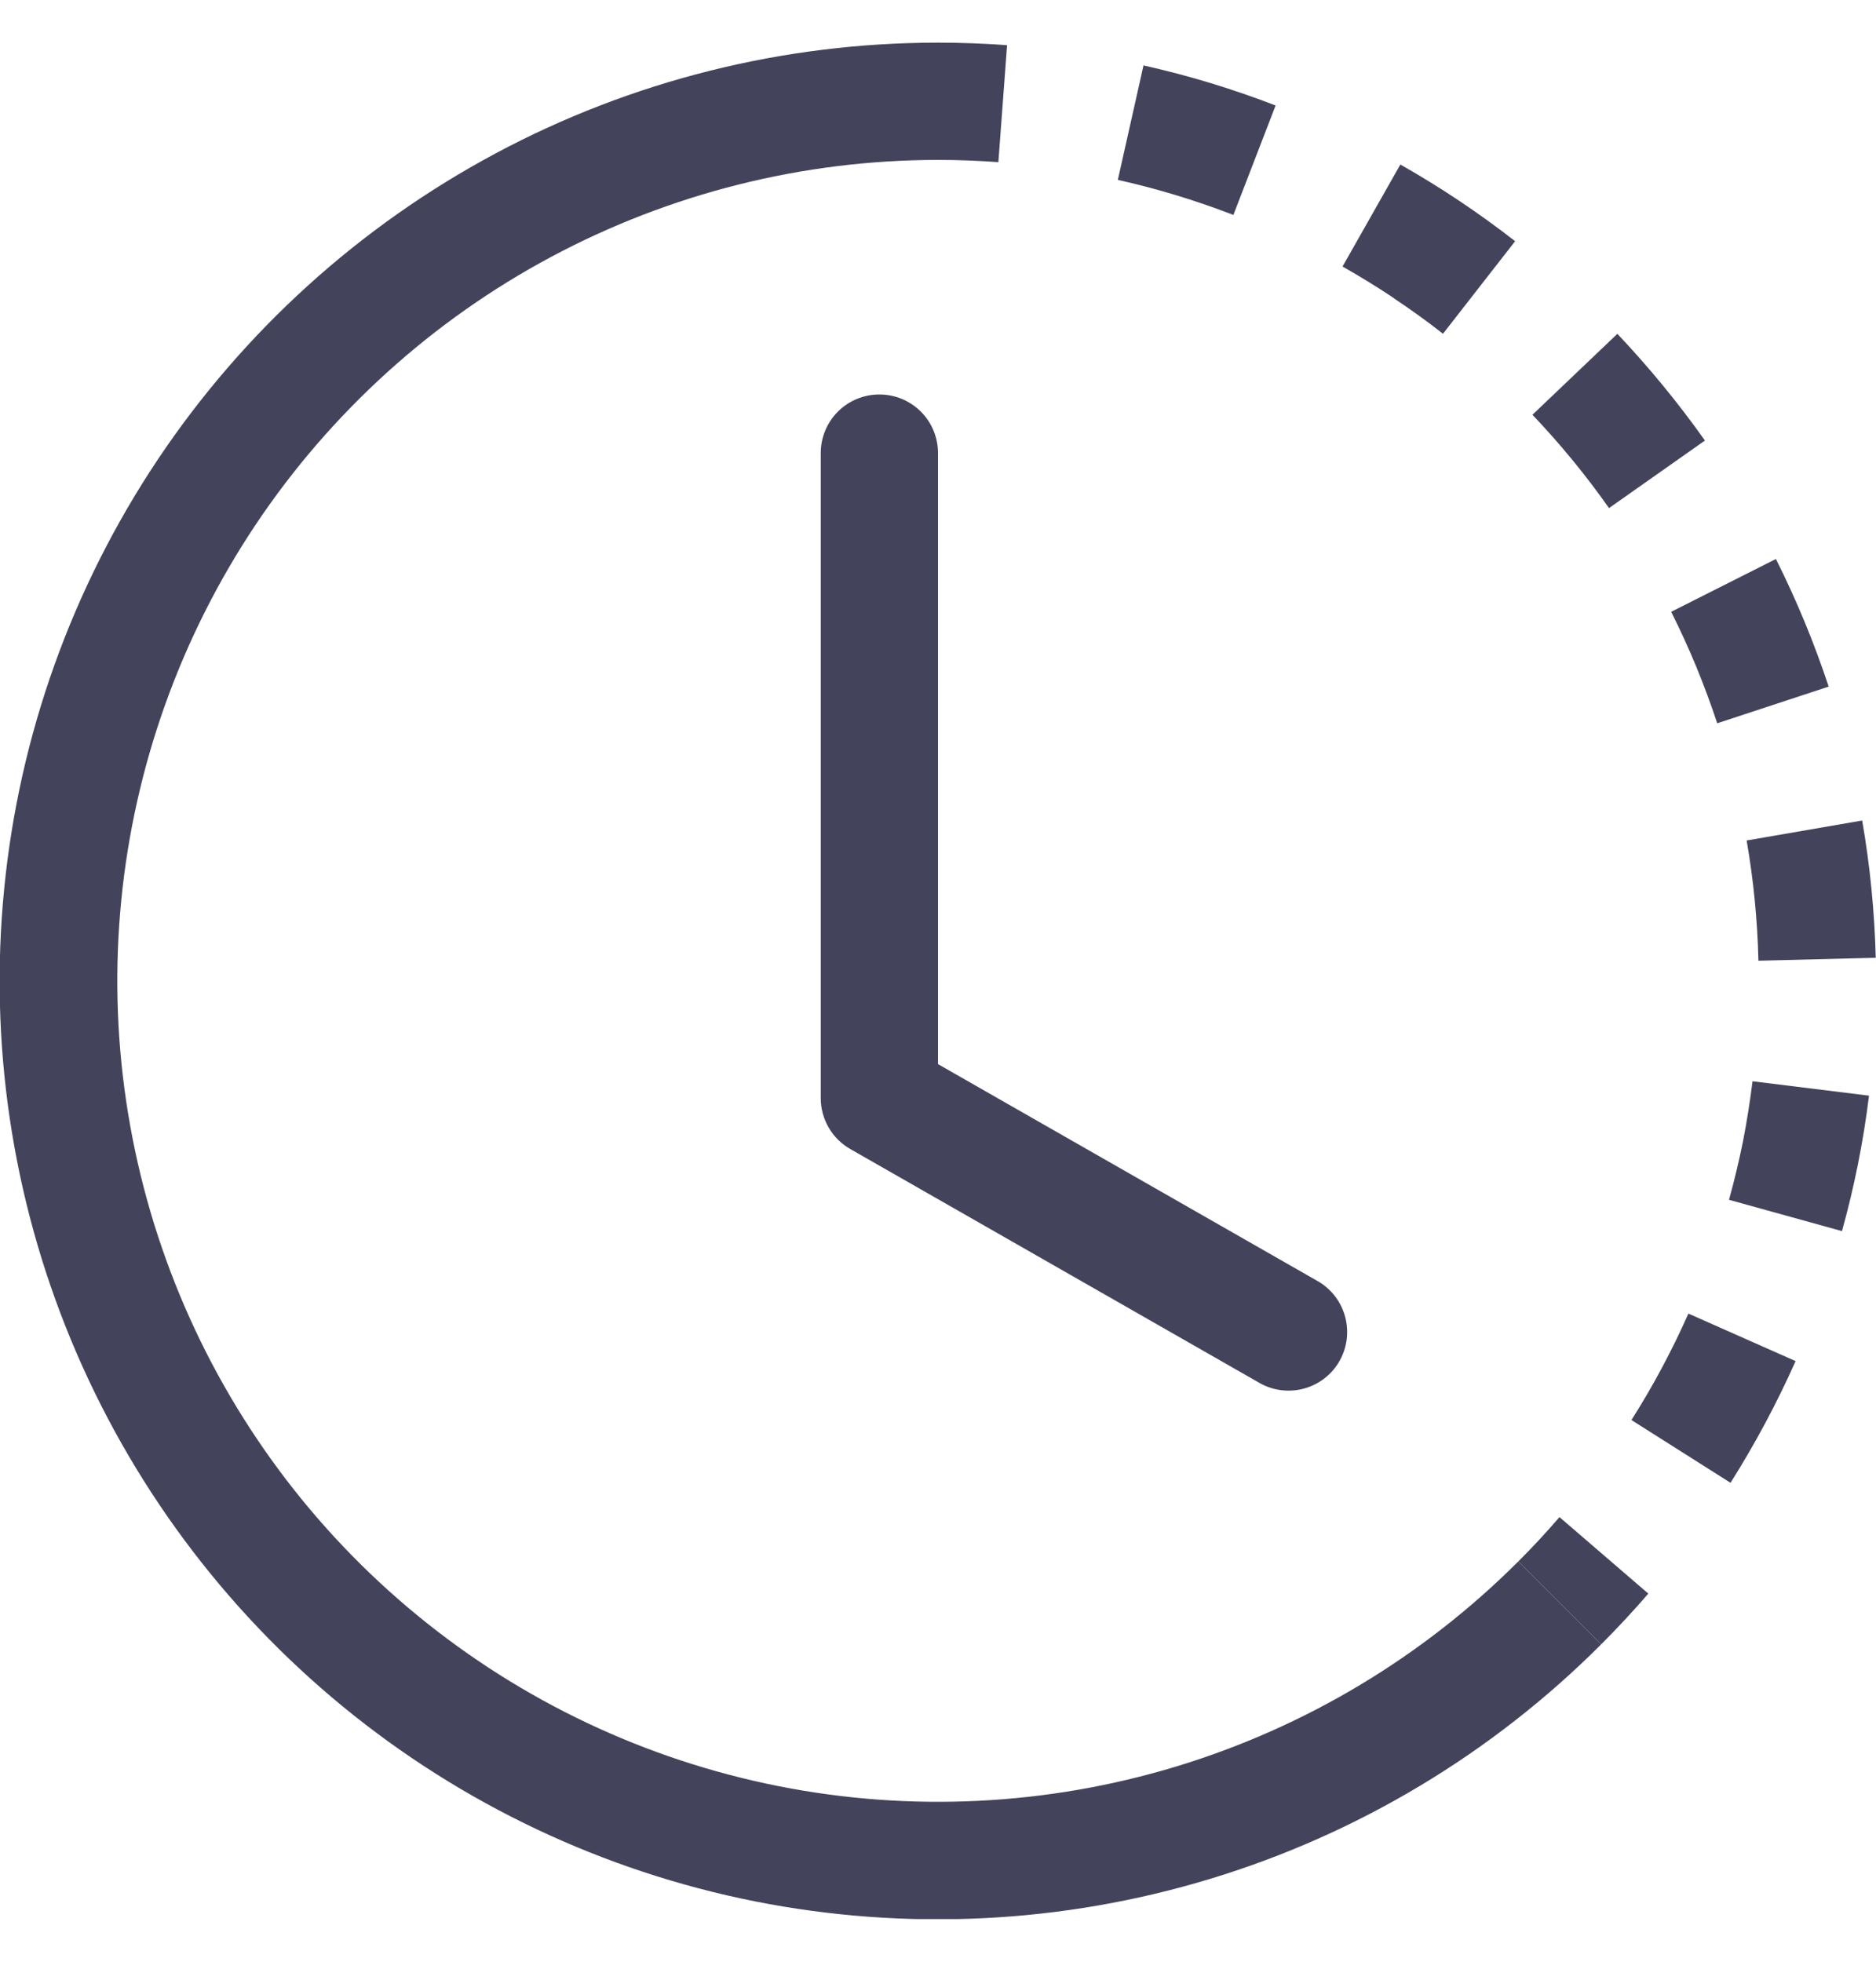 <svg width="22" height="23" viewBox="0 0 22 23" fill="none" xmlns="http://www.w3.org/2000/svg">
<g clip-path="url(#clip0_223_960)">
<path d="M11.708 1.901C11.473 1.884 11.236 1.875 11 1.875V0.5C11.27 0.5 11.54 0.51 11.81 0.53L11.708 1.901ZM14.464 2.52C14.023 2.35 13.57 2.212 13.109 2.109L13.41 0.767C13.937 0.885 14.455 1.042 14.959 1.237L14.464 2.52ZM16.347 3.496C16.151 3.365 15.949 3.241 15.744 3.125L16.422 1.929C16.892 2.195 17.342 2.496 17.768 2.828L16.922 3.913C16.736 3.767 16.544 3.629 16.347 3.498V3.496ZM18.869 5.957C18.597 5.571 18.297 5.205 17.971 4.863L18.967 3.914C19.338 4.306 19.682 4.725 19.994 5.165L18.869 5.957ZM19.892 7.816C19.802 7.598 19.704 7.384 19.598 7.173L20.826 6.554C21.069 7.037 21.275 7.537 21.445 8.05L20.138 8.48C20.064 8.256 19.982 8.035 19.892 7.816ZM20.621 11.264C20.61 10.791 20.564 10.32 20.483 9.854L21.838 9.62C21.93 10.151 21.983 10.69 21.997 11.229L20.622 11.264H20.621ZM20.441 13.378C20.486 13.145 20.523 12.912 20.552 12.677L21.918 12.846C21.852 13.383 21.746 13.913 21.601 14.434L20.276 14.067C20.339 13.84 20.394 13.611 20.441 13.378ZM19.132 16.649C19.385 16.251 19.608 15.833 19.8 15.401L21.057 15.958C20.837 16.453 20.582 16.928 20.294 17.385L19.132 16.649ZM17.806 18.306C17.974 18.139 18.135 17.965 18.288 17.787L19.33 18.684C19.153 18.889 18.969 19.087 18.778 19.278L17.806 18.306Z" fill="#44435C"/>
<path d="M11 1.875C9.417 1.875 7.859 2.266 6.463 3.012C5.067 3.758 3.877 4.837 2.997 6.153C2.118 7.469 1.577 8.982 1.422 10.557C1.267 12.132 1.503 13.721 2.108 15.183C2.714 16.646 3.671 17.936 4.895 18.94C6.118 19.944 7.57 20.631 9.123 20.94C10.675 21.249 12.28 21.17 13.794 20.711C15.309 20.251 16.687 19.425 17.806 18.306L18.778 19.278C17.499 20.558 15.924 21.503 14.193 22.028C12.461 22.554 10.627 22.644 8.852 22.292C7.078 21.939 5.417 21.154 4.018 20.006C2.62 18.858 1.526 17.383 0.833 15.711C0.141 14.04 -0.129 12.223 0.049 10.422C0.226 8.622 0.845 6.893 1.85 5.388C2.856 3.884 4.217 2.651 5.813 1.798C7.409 0.945 9.19 0.5 11 0.5V1.875Z" fill="#44435C"/>
<path d="M10.312 4.625C10.495 4.625 10.67 4.697 10.799 4.826C10.928 4.955 11 5.13 11 5.312V12.476L15.466 15.028C15.62 15.121 15.731 15.27 15.776 15.444C15.821 15.618 15.797 15.802 15.708 15.958C15.619 16.114 15.472 16.229 15.3 16.278C15.127 16.327 14.942 16.307 14.784 16.222L9.972 13.472C9.866 13.412 9.779 13.325 9.718 13.22C9.657 13.115 9.625 12.996 9.625 12.875V5.312C9.625 5.13 9.697 4.955 9.826 4.826C9.955 4.697 10.13 4.625 10.312 4.625Z" fill="#44435C"/>
</g>
<defs>
<clipPath id="clip0_223_960">
<rect width="22" height="22" fill="white" transform="translate(0 0.5)"/>
</clipPath>
</defs>
</svg>
